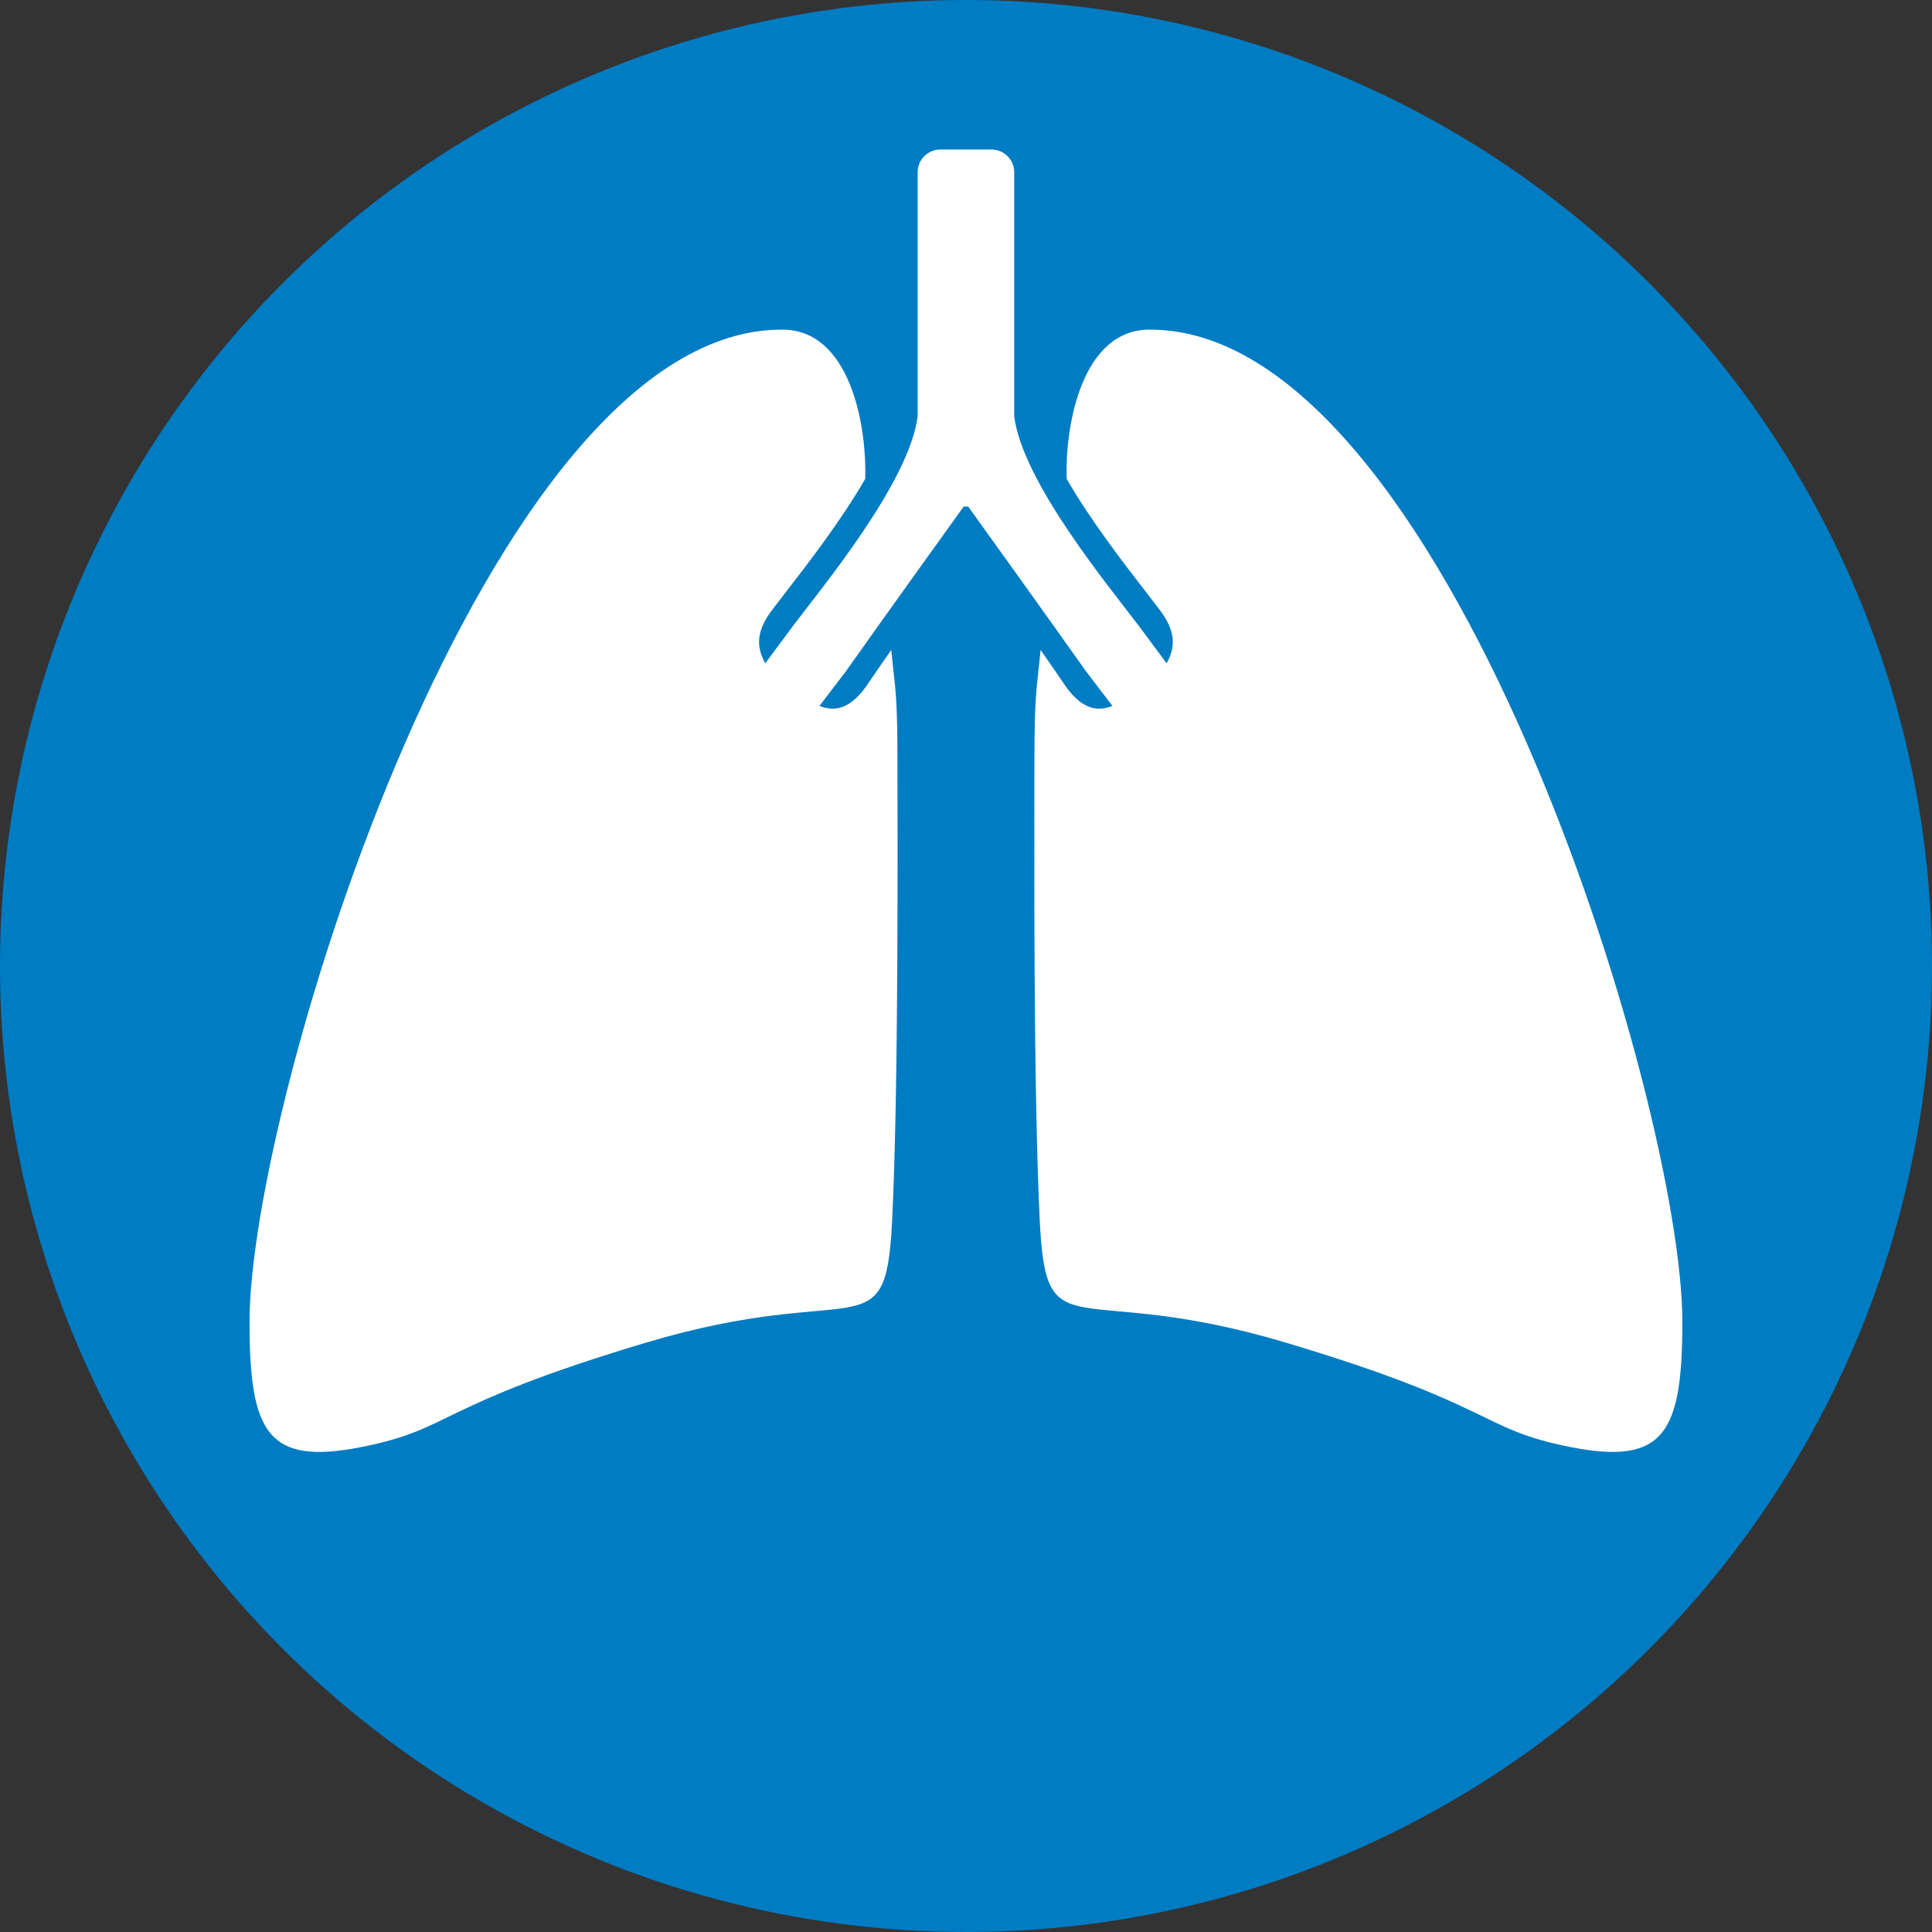 <?xml version="1.0" encoding="UTF-8"?>
<!DOCTYPE svg PUBLIC "-//W3C//DTD SVG 1.1//EN" "http://www.w3.org/Graphics/SVG/1.1/DTD/svg11.dtd">
<!-- Creator: CorelDRAW -->
<svg xmlns="http://www.w3.org/2000/svg" xml:space="preserve" width="61.942mm" height="61.942mm" style="shape-rendering:geometricPrecision; text-rendering:geometricPrecision; image-rendering:optimizeQuality; fill-rule:evenodd; clip-rule:evenodd"
viewBox="0 0 61.942 61.942"
 xmlns:xlink="http://www.w3.org/1999/xlink">
 <rect x="0" y="0" width="61.942" height="61.942" fill="#333333" stroke="none"/>
 <defs>
  <style type="text/css">
   <![CDATA[
    .fil0 {fill:#007CC3}
    .fil1 {fill:white}
   ]]>
  </style>
 </defs>
 <g id="Ebene_x0020_1">
  <g id="_240879768">
   <circle id="_238351344" class="fil0" cx="30.971" cy="30.971" r="30.971"/>
   <path id="_238353816" class="fil1" d="M30.971 16.241l-0.059 0 -0.015 0c0,0 -2.388,3.317 -3.759,5.256l0.001 0.001 -0.029 0.038 -0 0 -0.027 0.035 -0.81 1.062c0.495,0.194 0.967,0.097 1.487,-0.611l0.019 -0.029c0.232,-0.344 0.505,-0.739 0.796,-1.154 0.125,1.306 0.198,1.284 0.199,3.698 0.002,2.413 0.038,10.361 -0.172,14.607 -0.209,4.245 -1.069,1.864 -7.891,3.903 -6.822,2.039 -6.16,2.768 -9.155,3.353 -2.995,0.585 -3.556,-0.489 -3.556,-4.022 0,-7.029 7.61,-31.853 17.085,-31.81 2.148,0 2.711,3.022 2.654,4.786 -0.764,1.331 -1.868,2.757 -2.567,3.659 -0.15,0.194 -0.281,0.363 -0.427,0.557 -0.426,0.568 -0.497,1.019 -0.311,1.488 0.029,0.074 0.064,0.142 0.102,0.207l0.891 -1.2 0 0c0.917,-1.217 3.722,-4.596 3.994,-6.713l0 -6.19 0 -1.642c0,-0.4 0.327,-0.726 0.727,-0.726l0.821 0 0.821 0c0.4,0 0.727,0.327 0.727,0.726l0 1.642 0 6.19c0.272,2.117 3.076,5.496 3.994,6.713l0 -0 0.891 1.2c0.038,-0.064 0.073,-0.132 0.102,-0.207 0.187,-0.469 0.115,-0.92 -0.311,-1.488 -0.146,-0.194 -0.277,-0.363 -0.427,-0.557 -0.699,-0.902 -1.803,-2.328 -2.567,-3.659 -0.057,-1.764 0.506,-4.786 2.654,-4.786 9.475,-0.043 17.085,24.78 17.085,31.81 0,3.533 -0.561,4.607 -3.556,4.022 -2.995,-0.585 -2.333,-1.315 -9.155,-3.353 -6.822,-2.039 -7.682,0.342 -7.891,-3.903 -0.209,-4.245 -0.173,-12.193 -0.172,-14.607 0.002,-2.414 0.075,-2.392 0.199,-3.698 0.291,0.415 0.564,0.81 0.796,1.154l0.019 0.029c0.52,0.709 0.992,0.805 1.487,0.611l-0.81 -1.062 -0.027 -0.035 -0 -0 -0.029 -0.038 0.001 -0.001c-1.371,-1.938 -3.759,-5.256 -3.759,-5.256l-0.015 0 -0.059 0z"/>
  </g>
 </g>
</svg>
